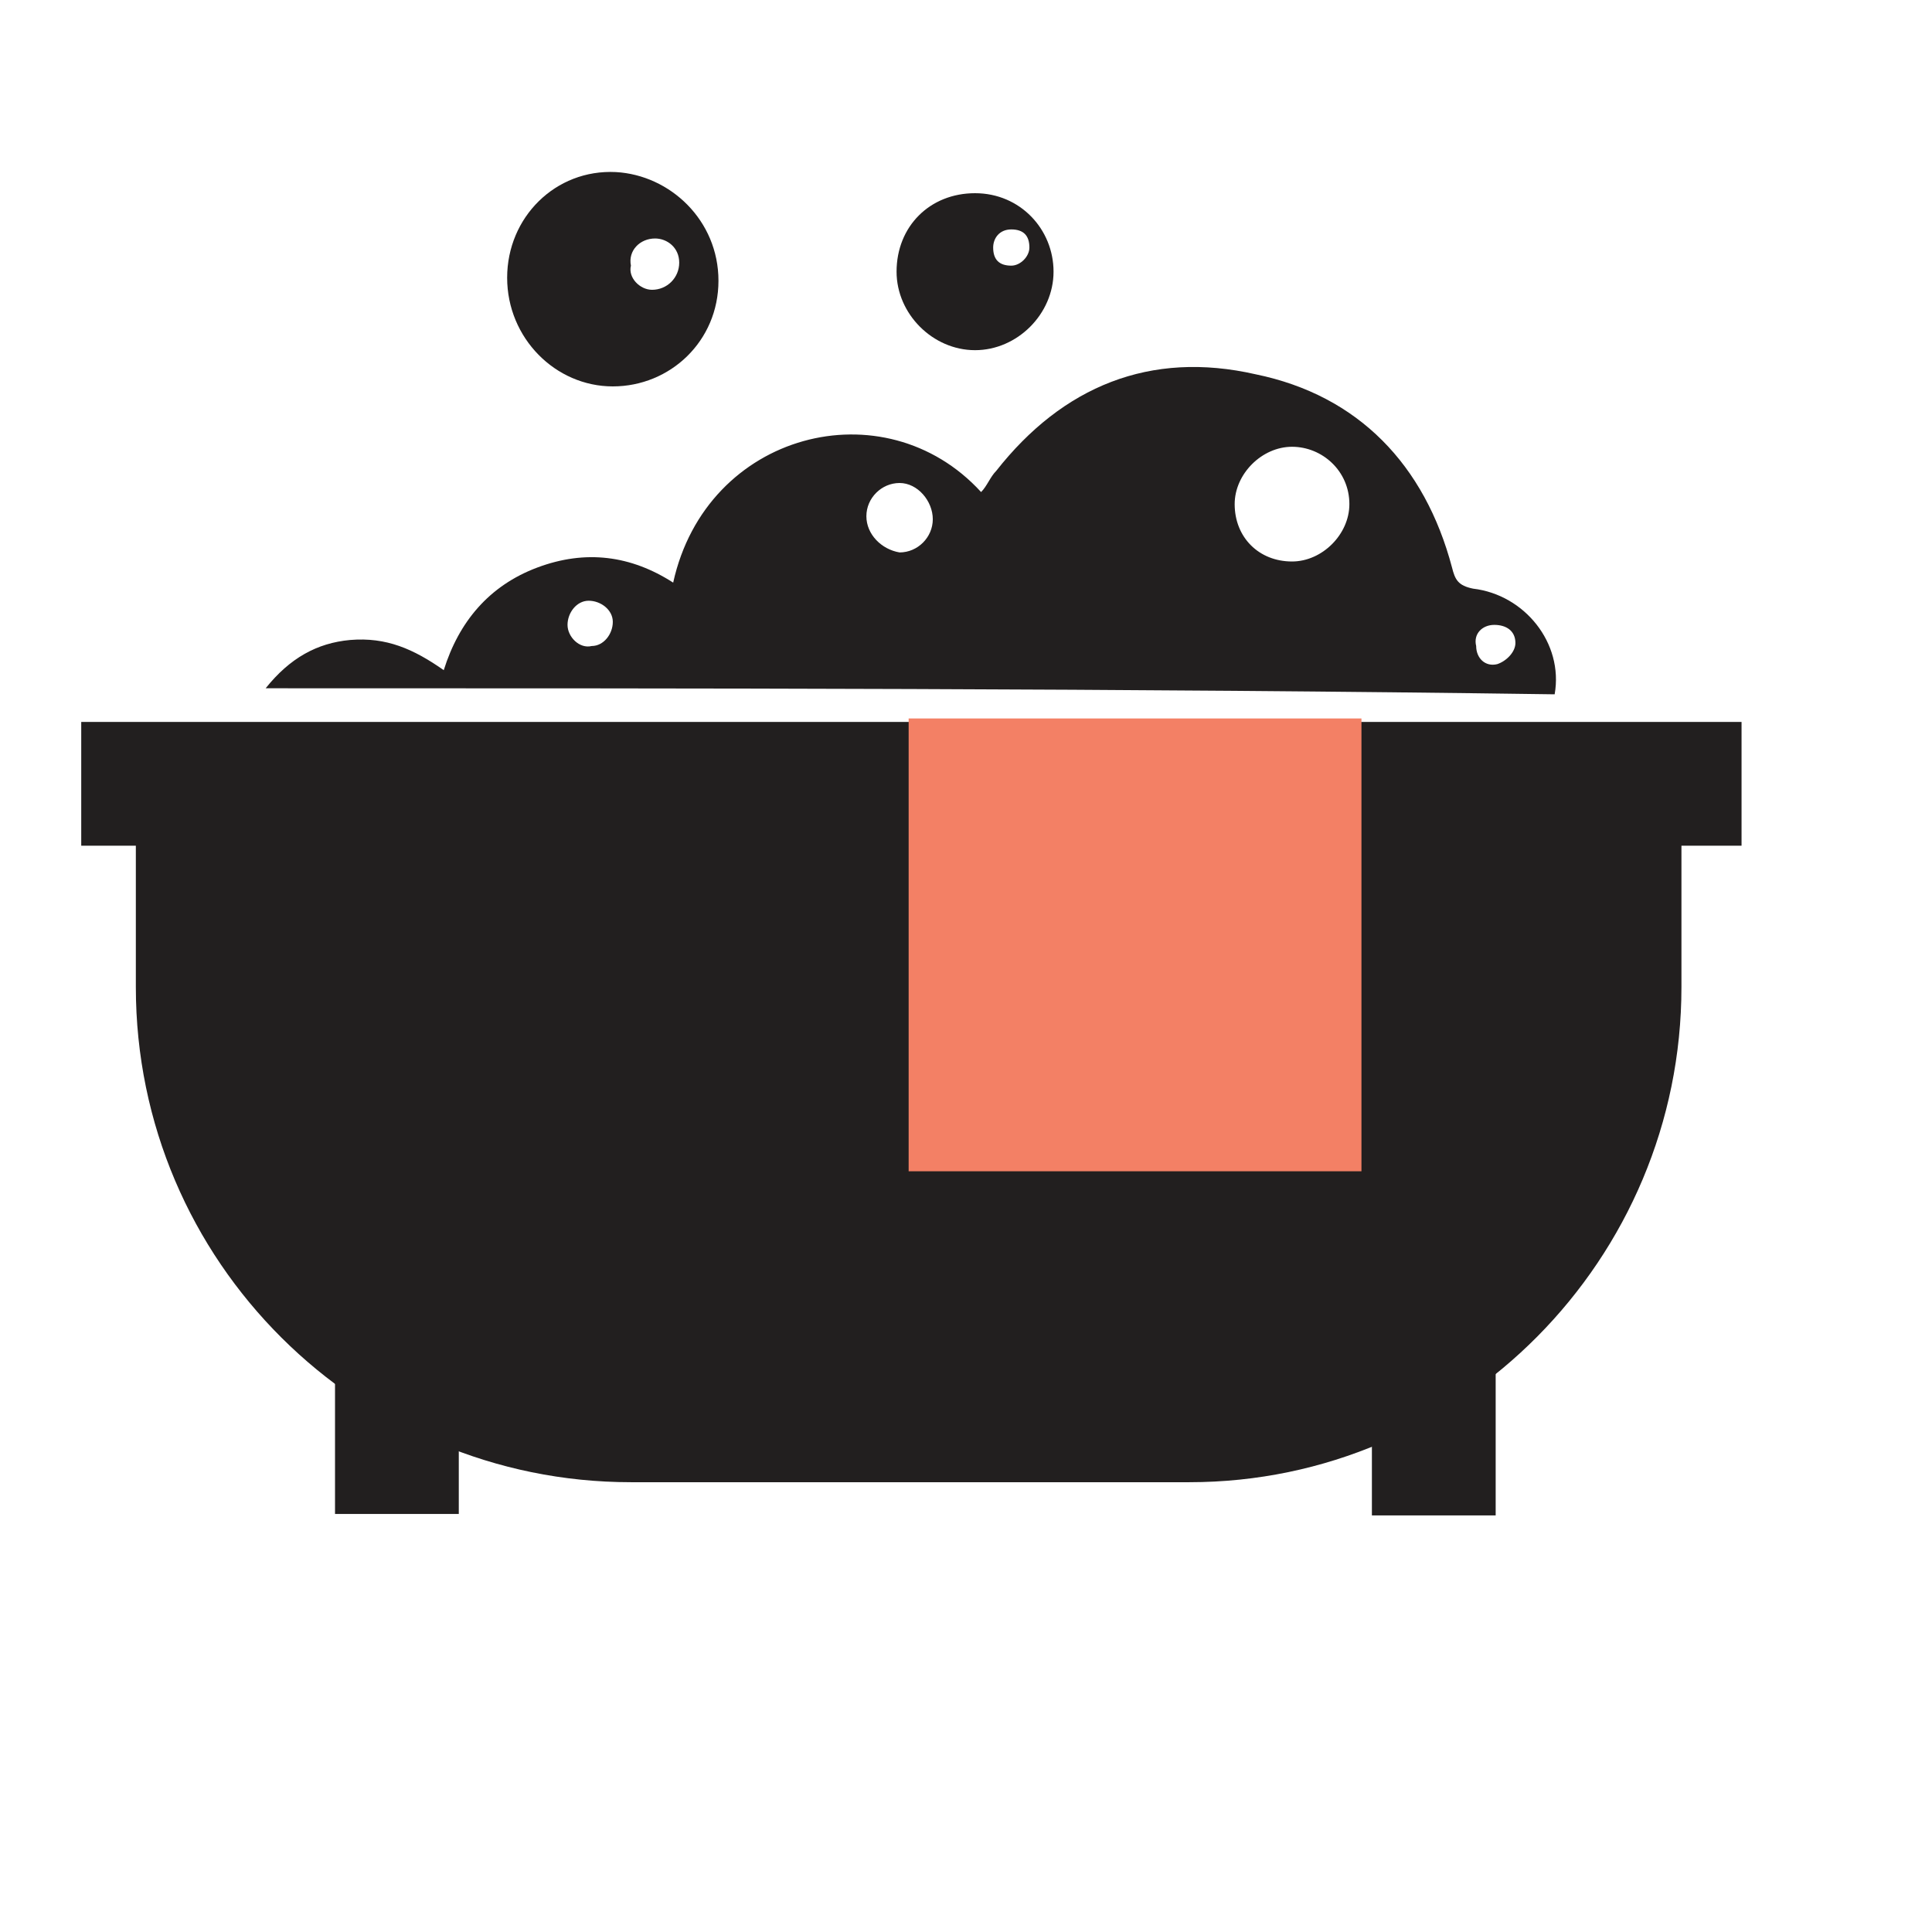 <?xml version="1.0" encoding="utf-8"?>
<!-- Generator: Adobe Illustrator 25.4.1, SVG Export Plug-In . SVG Version: 6.00 Build 0)  -->
<svg version="1.1" id="Layer_1" xmlns="http://www.w3.org/2000/svg" xmlns:xlink="http://www.w3.org/1999/xlink" x="0px" y="0px"
	 viewBox="0 0 64 64" style="enable-background:new 0 0 64 64;" xml:space="preserve">
<style type="text/css">
	.st0{fill:#221F1F;}
	.st1{fill:#F38065;}
</style>
<g>
	<path class="st0" d="M39.4,49.1H20.9c-9,0-16.4-7.3-16.4-16.4V28h51.2v4.7C55.7,41.7,48.4,49.1,39.4,49.1z"/>
	
		<rect x="8.8" y="43.8" transform="matrix(6.123234e-17 -1 1 6.123234e-17 -32.702 58.952)" class="st0" width="8.7" height="4.1"/>
	
		<rect x="43.1" y="43.8" transform="matrix(6.123234e-17 -1 1 6.123234e-17 1.646 93.3)" class="st0" width="8.7" height="4.1"/>
	
		<rect x="2.6" y="23.8" transform="matrix(-1 -1.224647e-16 1.224647e-16 -1 60.291 51.815)" class="st0" width="55" height="4.1"/>
	<rect x="30.1" y="23.8" class="st1" width="15" height="15"/>
</g>
<path class="st0" d="M8.8,22.8c0.8-1,1.7-1.5,2.8-1.6c1.2-0.1,2.1,0.3,3.1,1c0.5-1.6,1.5-2.8,3.1-3.4c1.6-0.6,3.1-0.4,4.5,0.5
	c1.1-5,7-6.5,10.2-3c0.2-0.2,0.3-0.5,0.5-0.7c2.2-2.8,5.1-4,8.6-3.2c3.4,0.7,5.6,3,6.5,6.4c0.1,0.4,0.2,0.6,0.7,0.7
	c1.7,0.2,3,1.8,2.7,3.5C37.3,22.8,23.1,22.8,8.8,22.8z M44.7,16.7c0-1.1-0.9-1.9-1.9-1.9c-1,0-1.9,0.9-1.9,1.9
	c0,1.1,0.8,1.9,1.9,1.9C43.8,18.6,44.7,17.7,44.7,16.7z M30.9,17.2c0-0.6-0.5-1.2-1.1-1.2c-0.6,0-1.1,0.5-1.1,1.1
	c0,0.6,0.5,1.1,1.1,1.2C30.4,18.3,30.9,17.8,30.9,17.2z M20.3,20.6c0-0.4-0.4-0.7-0.8-0.7c-0.4,0-0.7,0.4-0.7,0.8
	c0,0.4,0.4,0.8,0.8,0.7C20,21.4,20.3,21,20.3,20.6z M50.2,21.3c0-0.4-0.3-0.6-0.7-0.6c-0.4,0-0.7,0.3-0.6,0.7c0,0.4,0.3,0.7,0.7,0.6
	C49.9,21.9,50.2,21.6,50.2,21.3z"/>
<path class="st0" d="M23.8,9.3c0,2-1.6,3.5-3.5,3.5c-1.9,0-3.5-1.6-3.5-3.6c0-2,1.6-3.6,3.6-3.5C22.2,5.8,23.8,7.3,23.8,9.3z
	 M21.6,9.6c0.5,0,0.9-0.4,0.9-0.9c0-0.5-0.4-0.8-0.8-0.8c-0.5,0-0.9,0.4-0.8,0.9C20.8,9.2,21.2,9.6,21.6,9.6z"/>
<path class="st0" d="M29.7,9c0-1.5,1.1-2.6,2.6-2.6c1.5,0,2.6,1.2,2.6,2.6c0,1.4-1.2,2.6-2.6,2.6C30.9,11.6,29.7,10.4,29.7,9z
	 M33.5,7.6c-0.4,0-0.6,0.3-0.6,0.6c0,0.4,0.2,0.6,0.6,0.6c0.3,0,0.6-0.3,0.6-0.6C34.1,7.8,33.9,7.6,33.5,7.6z"/>
</svg>
